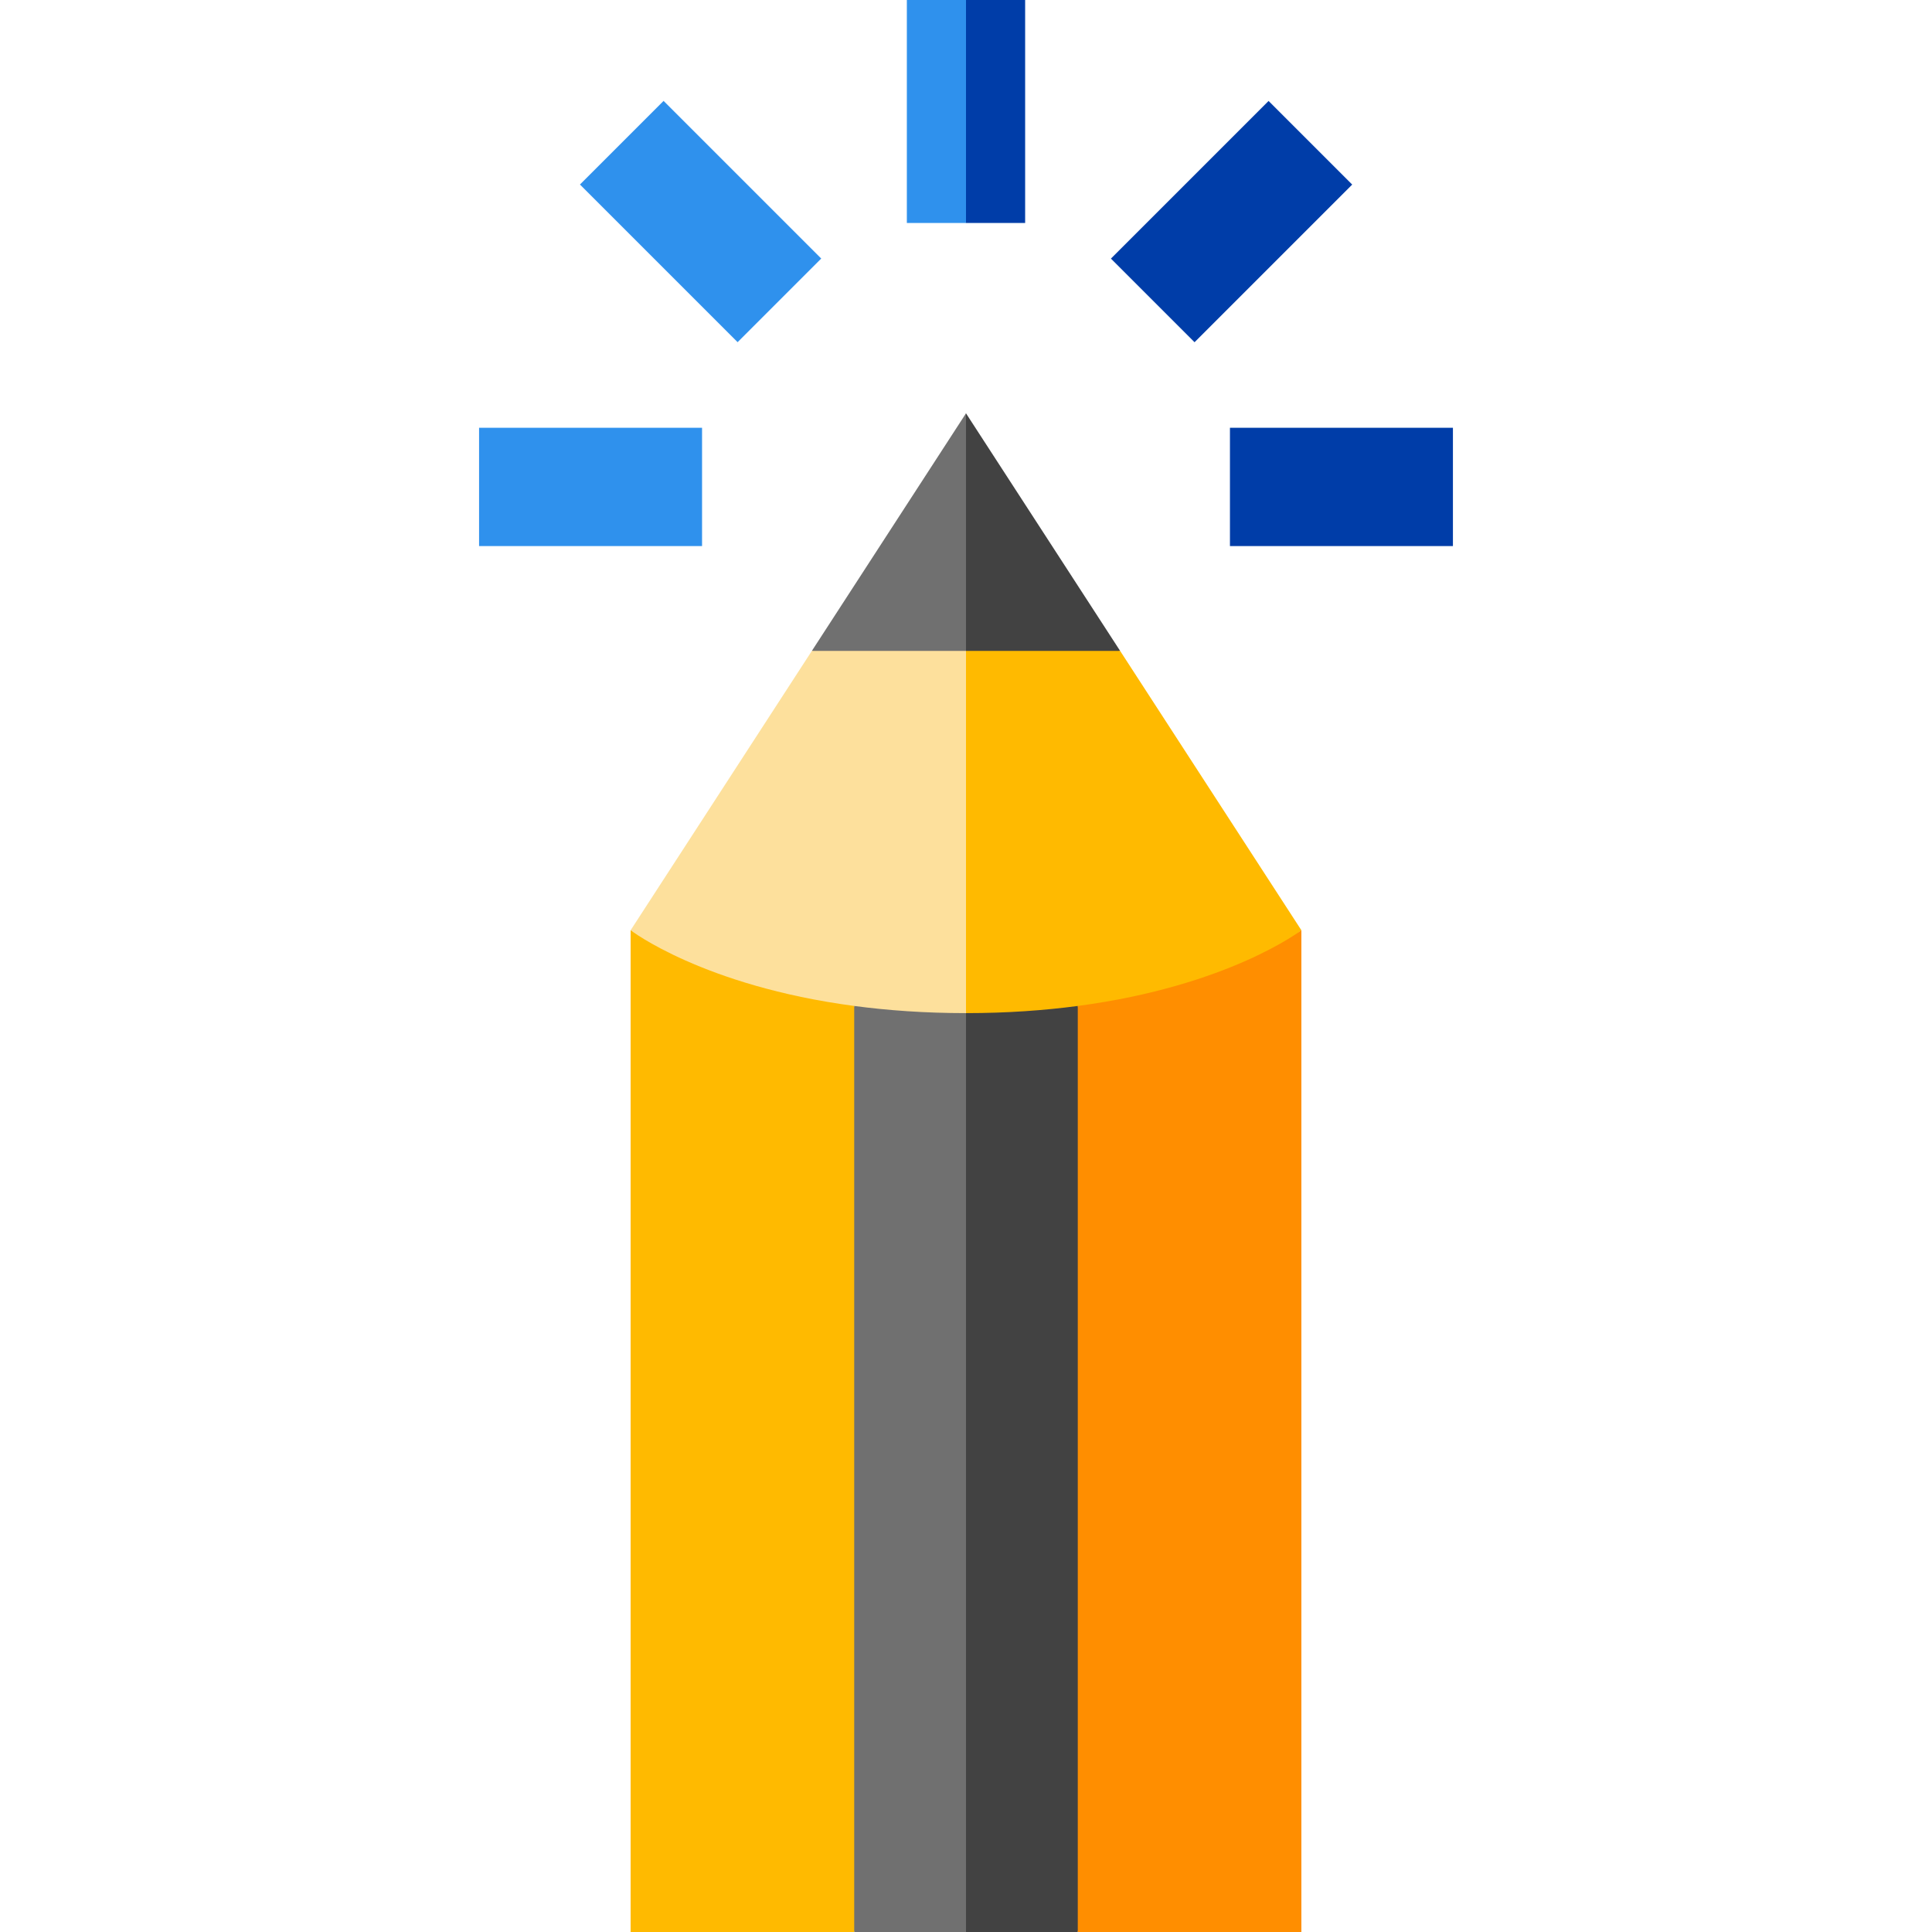 <?xml version="1.0" encoding="iso-8859-1"?>
<!-- Uploaded to: SVG Repo, www.svgrepo.com, Generator: SVG Repo Mixer Tools -->
<svg version="1.1" id="Layer_1" xmlns="http://www.w3.org/2000/svg" xmlns:xlink="http://www.w3.org/1999/xlink" 
	 viewBox="0 0 512 512" xml:space="preserve">
<polygon style="fill:#424242;" points="255.999,109.533 235.1,193.394 296.848,172.495 "/>
<polygon style="fill:#707070;" points="215.15,172.495 255.999,193.394 255.999,109.533 "/>
<path style="fill:#FFBA00;" d="M296.848,172.495h-40.849L235.1,289.387c60.398,0,109.776-42.862,109.778-42.863l0,0L296.848,172.495
	z"/>
<path style="fill:#FDE09C;" d="M215.15,172.495l-48.03,74.03l0,0c0.001,0.001,28.481,42.863,88.879,42.863V172.495H215.15z"/>
<path style="fill:#424242;" d="M285.625,266.588c-8.852,1.176-18.71,1.9-29.626,1.9L235.1,389.293l20.899,122.706h29.626
	l20.899-122.706L285.625,266.588z"/>
<path style="fill:#FF8E00;" d="M344.877,246.524c-0.001,0.001-19.132,14.735-59.253,20.063v245.412h59.253V246.524z"/>
<path style="fill:#707070;" d="M226.373,266.588l-20.899,122.706L226.373,512h29.626V268.488
	C245.082,268.488,235.224,267.764,226.373,266.588z"/>
<path style="fill:#FFBA00;" d="M167.12,246.524v265.475h59.253V266.588C186.252,261.259,167.121,246.525,167.12,246.524z"/>
<g>
	<polygon style="fill:#003DA8;" points="271.673,0 255.999,0 245.55,29.546 255.999,59.091 271.673,59.091 	"/>
	
		<rect x="310.673" y="29.136" transform="matrix(-0.707 -0.707 0.707 -0.707 515.616 330.938)" style="fill:#003DA8;" width="31.348" height="59.091"/>
</g>
<rect x="126.96" y="113.366" style="fill:#2F91ED;" width="59.092" height="31.348"/>
<rect x="325.949" y="113.366" style="fill:#003DA8;" width="59.092" height="31.348"/>
<g>
	
		<rect x="156.105" y="43.008" transform="matrix(-0.707 -0.707 0.707 -0.707 275.431 231.451)" style="fill:#2F91ED;" width="59.091" height="31.348"/>
	<rect x="240.326" style="fill:#2F91ED;" width="15.674" height="59.092"/>
</g>
</svg>